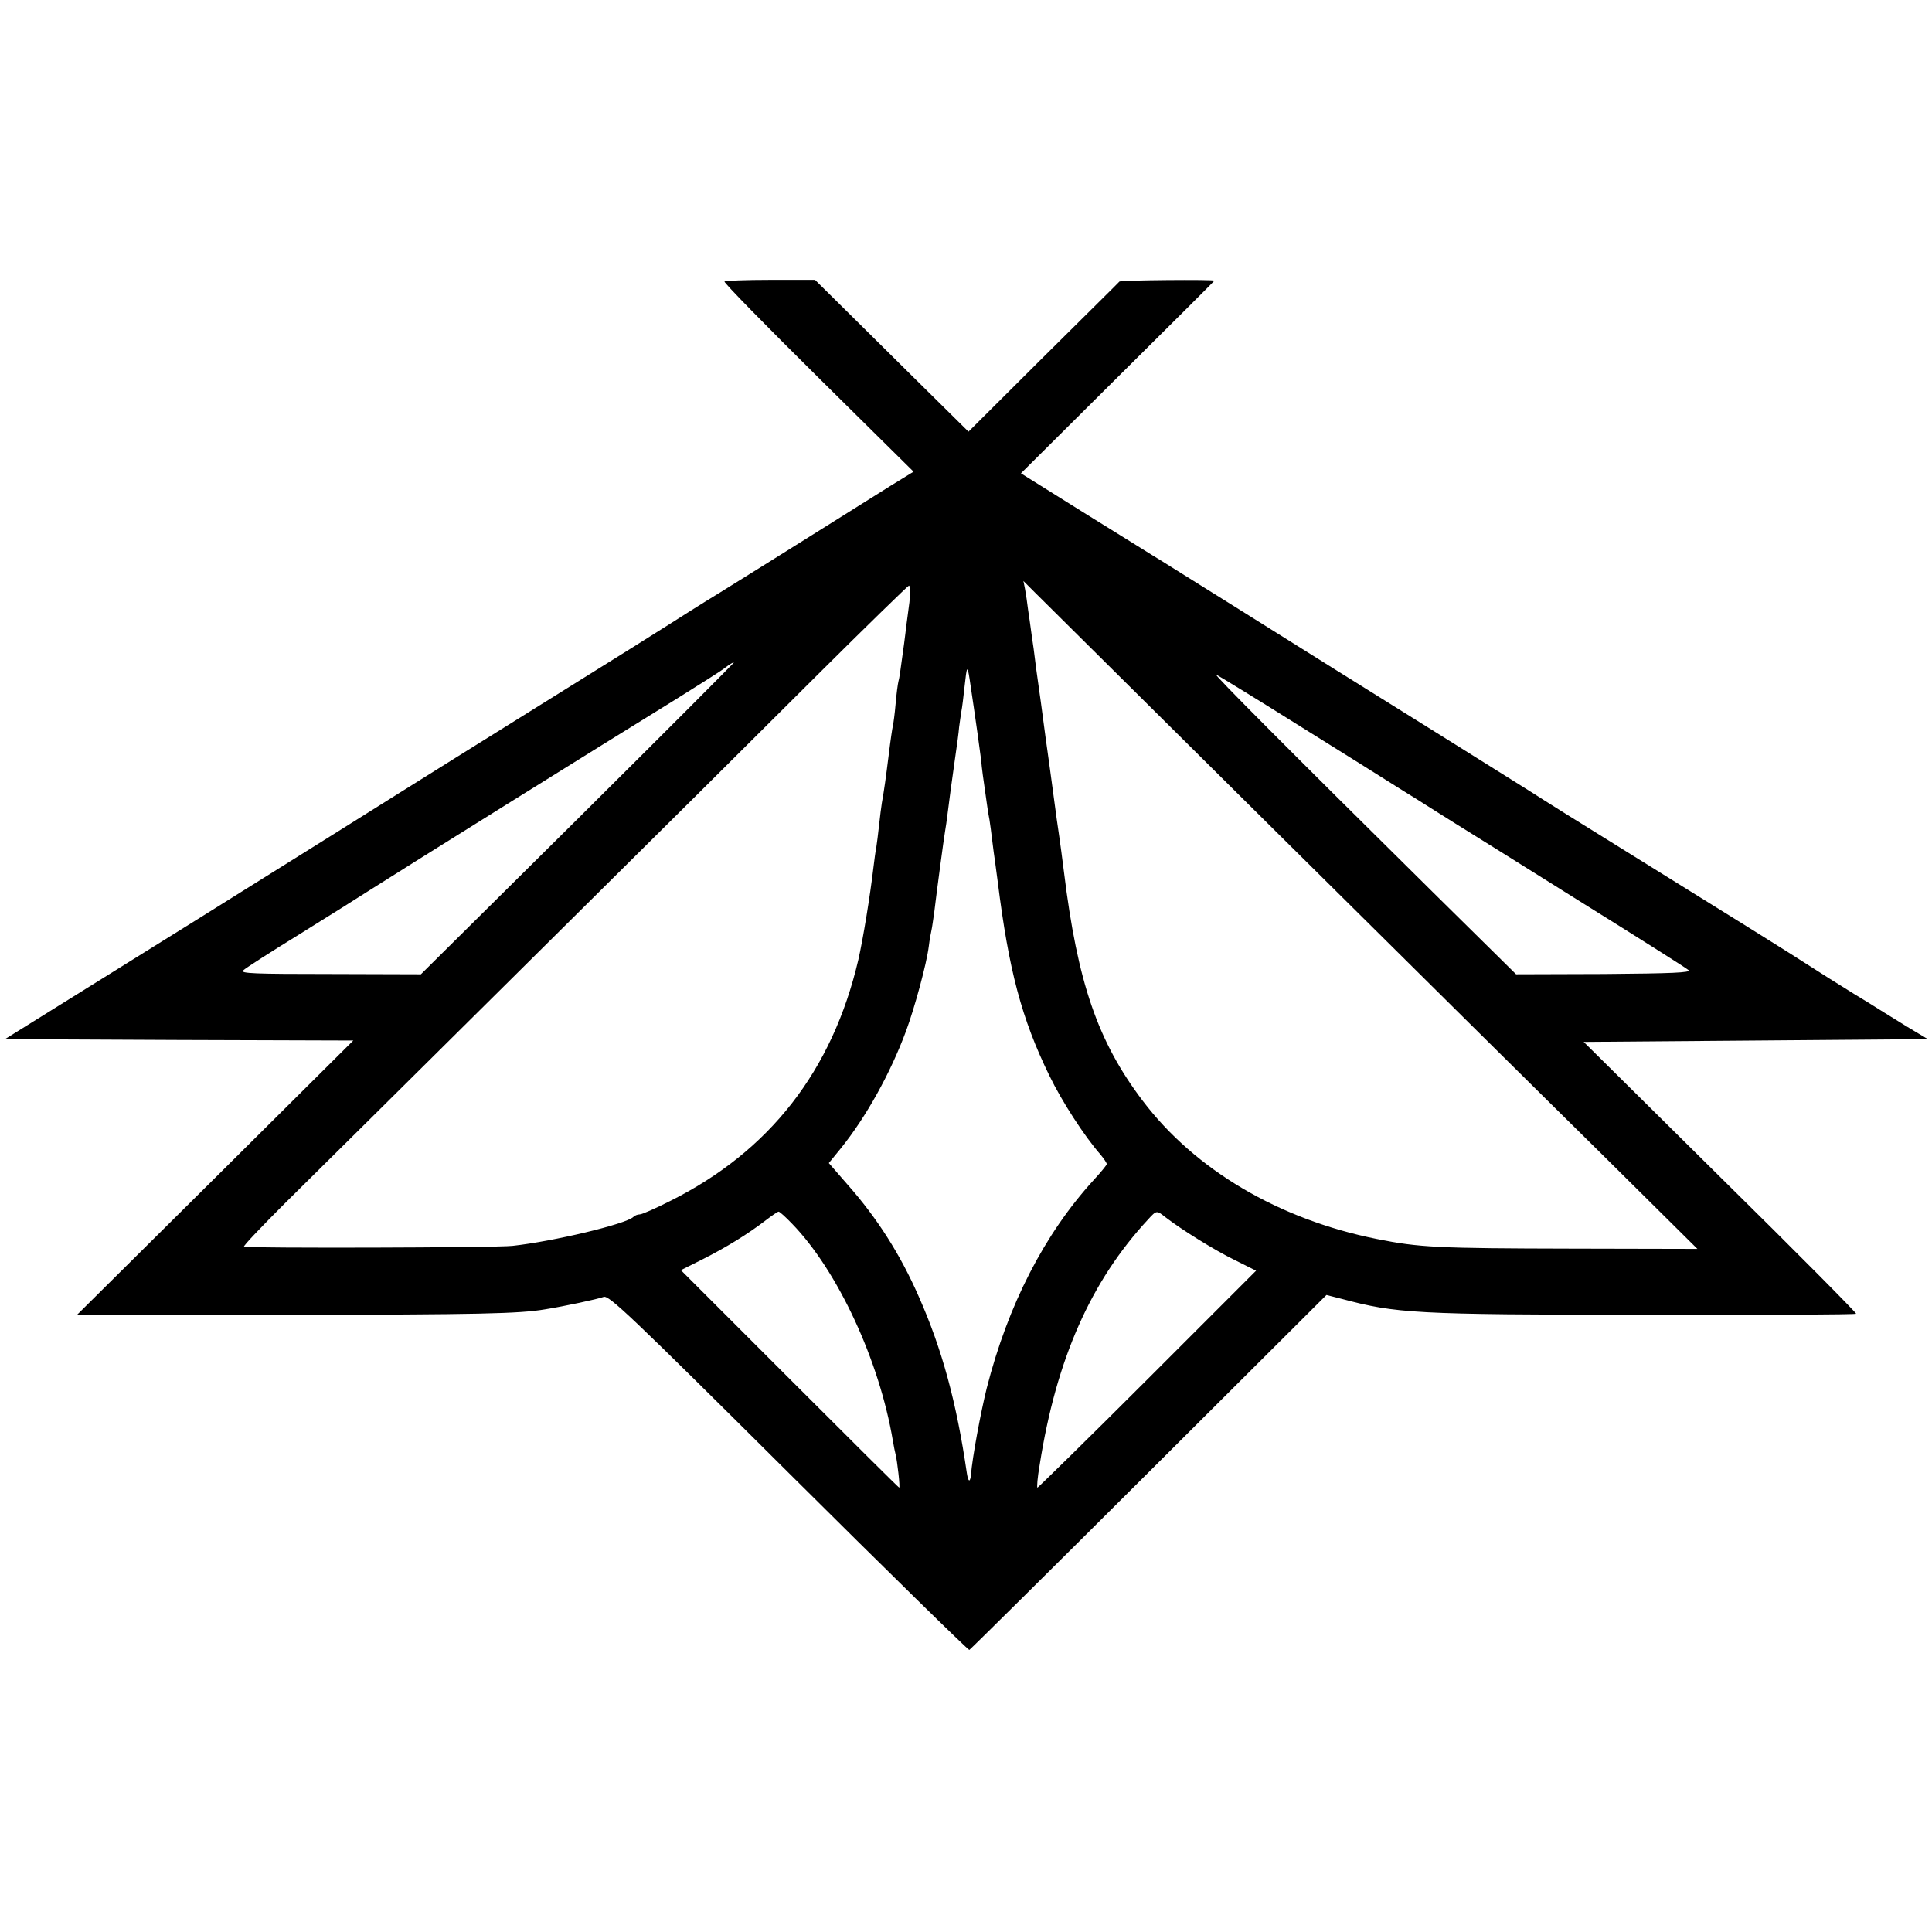 <svg version="1" xmlns="http://www.w3.org/2000/svg" width="933.333" height="933.333" viewBox="0 0 700 700"><path d="M262.5 102c-.3.4 15.1 16.1 34 34.8l34.5 34.1-8.3 5.1c-4.5 2.8-17.4 10.9-28.7 18s-26.1 16.3-33 20.6c-6.9 4.2-15.4 9.6-19 11.9-3.6 2.3-17.6 11.1-31.3 19.6-39.3 24.5-58.7 36.6-65.2 40.7-3.3 2.1-37 23.2-74.8 46.8L1.8 376.5l63.1.3 63.1.2-50.1 49.8-50.1 49.7 76.4-.1c69.1-.1 83.9-.4 93.3-2 6.9-1.1 19.1-3.7 21.2-4.5 1.9-.7 9.4 6.4 67 63.7 35.6 35.4 65.1 64.3 65.5 64.2.4-.2 29.7-29.2 65.1-64.5l64.3-64.1 5.5 1.4c19.9 5.3 26.2 5.7 109.2 5.8 42.3.1 77-.1 77.2-.4.2-.3-21.9-22.6-49.2-49.5l-49.5-49 62.3-.5 62.4-.5-7.5-4.5c-4-2.5-8.8-5.4-10.5-6.5-1.7-1.1-5.6-3.5-8.6-5.3-4.9-3-10.9-6.8-23.9-15.1-2.5-1.6-22-13.8-43.5-27.1-37.4-23.2-43.9-27.3-49.5-30.9-1.4-.9-14.8-9.3-29.7-18.6-32.4-20.2-51.8-32.3-80.8-50.5-11.9-7.4-22.7-14.2-24-15-1.4-.8-13.3-8.3-26.6-16.5l-24-15 35-34.8c19.3-19.1 35.1-34.9 35.1-35 0-.5-33.8-.2-34.4.3-.2.3-12.7 12.6-27.6 27.4l-27.1 27-9.2-9.1c-5.1-5-17.6-17.4-27.8-27.5l-18.6-18.4h-16.2c-8.9 0-16.4.3-16.6.6zm199.6 199.1c45.9 45.5 99 98.1 118.2 117l34.7 34.4-45.7-.1c-48.5-.1-55.1-.4-70.5-3.5-35.5-7.1-65.9-25.1-84.8-50.1-16.3-21.5-23.6-42.9-28.5-82.8-.3-2.5-1.4-11-2.6-19-1.1-8-2.2-16.3-2.5-18.5-.3-2.2-.7-5.1-.9-6.5-.2-1.4-.9-6.3-1.5-11s-1.3-9.6-1.5-11c-.7-4.9-1.5-10.6-2-15-.4-2.5-.8-5.6-1-7-.2-1.4-.6-4.5-1-7-.3-2.5-.8-5.9-1.1-7.5l-.6-3 4 4c2.2 2.2 41.5 41.2 87.3 86.6zm-132.6-82.9c-.5 3.5-.9 7.2-1.1 8.3-.1 1.1-.5 4-.8 6.5-1.4 10.2-1.7 12.6-2.1 14-.2.8-.7 4.4-1 8-.3 3.6-.8 7.2-1 8-.2.8-.9 5.5-1.5 10.5-1.1 8.8-1.6 12.4-2.5 17.5-.2 1.4-.7 5-1 8-.3 3-.8 6.6-1 8-.3 1.4-.7 4.5-1 7-1.3 11-3.8 26.2-5.5 33.7-9.4 40.2-32.1 69.4-68.1 87.4-5.3 2.7-10.3 4.9-11.1 4.9-.8 0-1.8.4-2.3.9-2.6 2.6-29.1 8.9-43.8 10.5-6.1.7-96.7.9-97.3.3-.3-.3 6.4-7.3 14.8-15.7 8.4-8.3 48.1-47.6 88.1-87.3 40.1-39.7 87.3-86.6 105-104.3 17.7-17.6 32.6-32.1 33-32.2.5-.1.6 2.6.2 6zm-120 78.3l-57 56.5-32.9-.1c-27.4 0-32.7-.2-31.5-1.3.8-.8 10-6.7 20.4-13.1 10.5-6.5 21.9-13.7 25.5-16 10.3-6.6 84.5-52.9 111.3-69.4 8.3-5.2 16.3-10.2 17.6-11.3 1.3-1 2.6-1.8 3-1.8.3 0-25.1 25.4-56.4 56.5zM351.3 246c2.3 15.3 3.9 27 4.2 29.5.2 2.7.7 6.3 2.1 16 .2 1.6.6 4.1.9 5.5.2 1.4.7 4.7 1 7.5.3 2.7.8 6.1 1 7.5.2 1.4.6 4.7 1 7.5 4 32 8.6 49.5 18.7 70.2 4.5 9.3 12.7 22 18.6 28.7 1.2 1.5 2.2 2.9 2.2 3.4-.1.4-2.1 2.9-4.7 5.7-17.9 19.6-31.1 45.3-38.8 75.5-2.2 8.9-5.2 25-5.7 31.3-.3 3-1 2.7-1.5-.6-3.7-25.4-8.9-44.7-17.4-63.9-6.7-15.3-15.1-28.5-25.9-40.7l-6.7-7.7 4.4-5.4c9.1-11.3 17.9-27.1 23.6-42.5 3.1-8.4 7.4-24.2 8.2-30.5.3-2.5.8-5.2 1-6 .2-.8.6-3.8 1-6.5.8-6.8 3.5-27 3.9-29.2.2-1 .7-4.5 1.1-7.8.8-6.5.8-6.2 2.5-18.5.7-4.7 1.4-9.9 1.5-11.5.2-1.7.6-4.2.8-5.6.3-1.4.8-5.6 1.2-9.3.8-7.4 1-7.7 1.8-2.6zm118.9 16.6c15.6 9.7 29.9 18.7 31.8 19.9 1.9 1.2 7.3 4.6 12 7.5 4.7 3 10.8 6.8 13.5 8.5 2.8 1.7 22.6 14.1 44 27.5 21.5 13.4 39.6 24.8 40.3 25.5 1 .9-5.9 1.2-30.6 1.4l-31.9.1-29.9-29.5c-52.7-52.1-80.1-79.6-78.8-79.1.7.3 14 8.4 29.6 18.2zM287 443.4c16.5 17 31.6 49.5 36.5 78.6.3 1.9.8 4.2 1 5 .6 2.3 1.7 12 1.3 12-.2 0-18-17.7-39.7-39.4l-39.4-39.4 8-4c8.5-4.3 16.3-9.1 22.8-14.1 2.2-1.7 4.3-3.1 4.6-3.1.4 0 2.6 2 4.9 4.4zm135.1-2.5c5.8 4.5 18 12.1 25.2 15.6l7.8 3.9-39.3 39.3c-21.6 21.6-39.6 39.2-39.9 39.3-.3 0 0-3.7.8-8.3 6-38.2 18.5-66.5 39.3-88.9 3-3.3 3.1-3.3 6.1-.9z"/></svg>